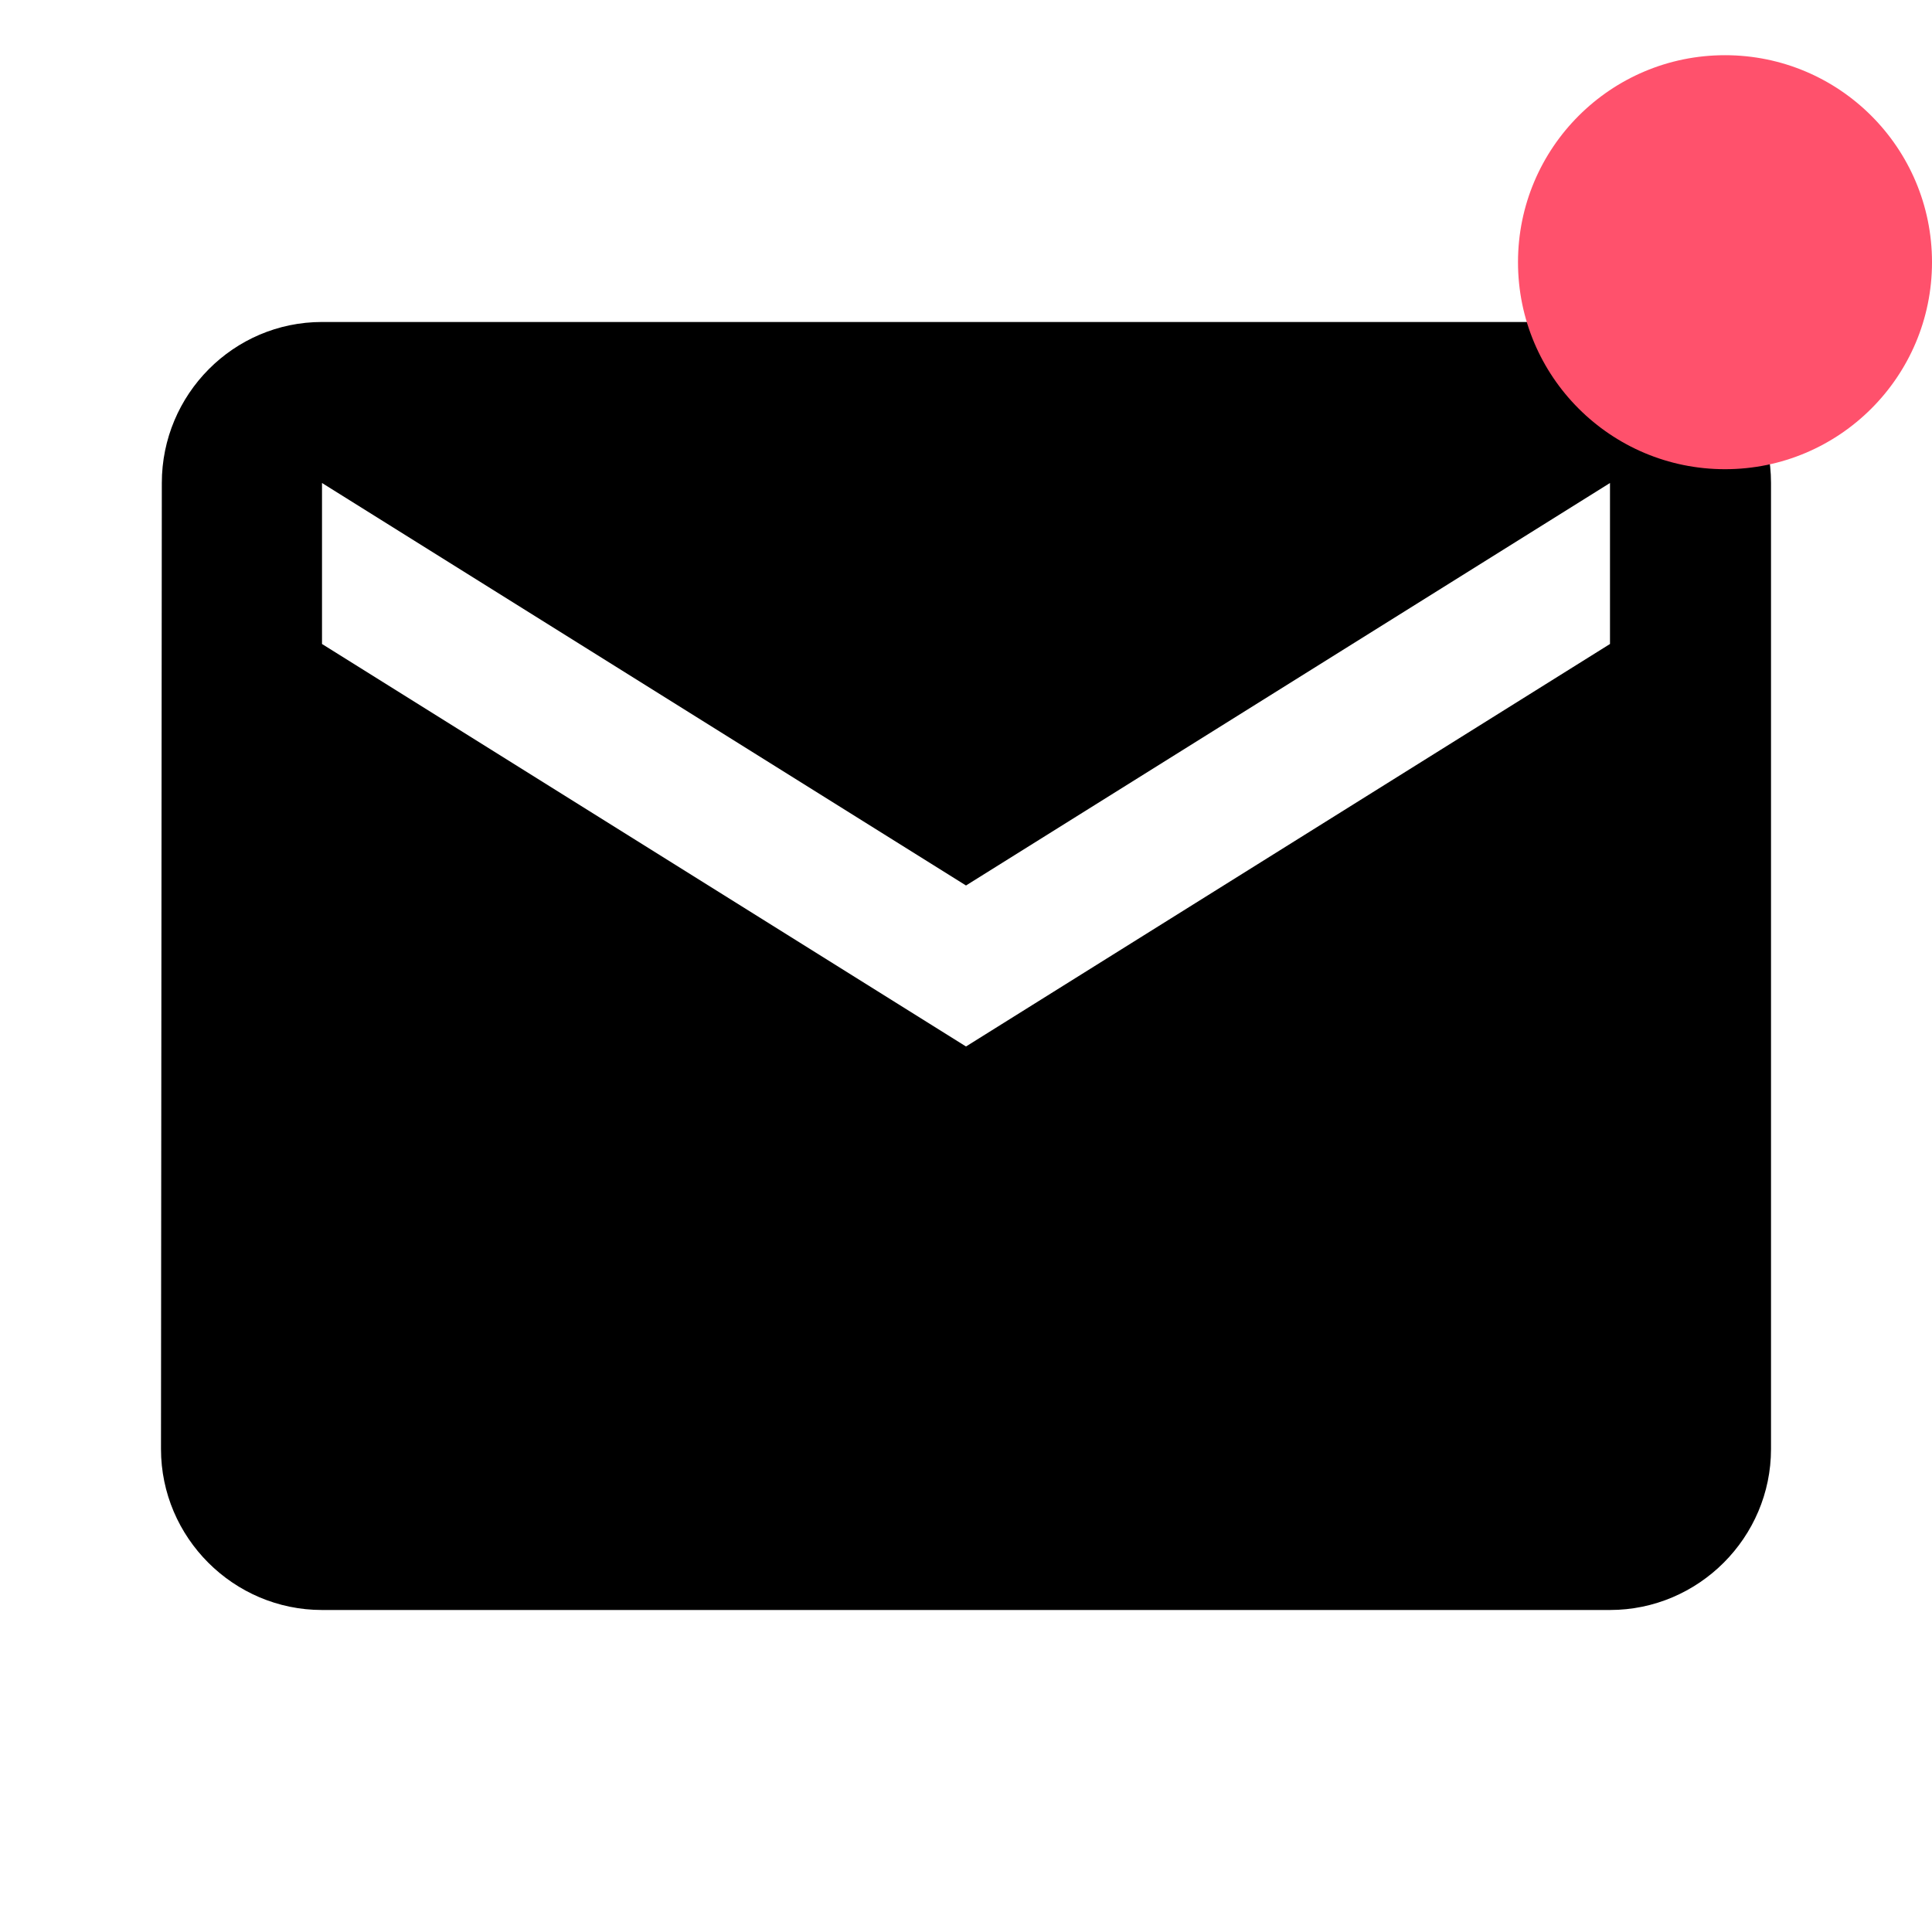 <svg width="70" height="70" viewBox="0 0 70 70" fill="none" xmlns="http://www.w3.org/2000/svg">
<path d="M58.333 11.666H11.667C8.458 11.666 5.863 14.291 5.863 17.5L5.833 52.5C5.833 55.708 8.458 58.333 11.667 58.333H58.333C61.542 58.333 64.167 55.708 64.167 52.5V17.5C64.167 14.291 61.542 11.666 58.333 11.666ZM58.333 23.333L35 37.916L11.667 23.333V17.5L35 32.083L58.333 17.5V23.333Z" fill="black"/>
<circle cx="62.5" cy="9.5" r="7.5" fill="#FF516C"/>
</svg>
